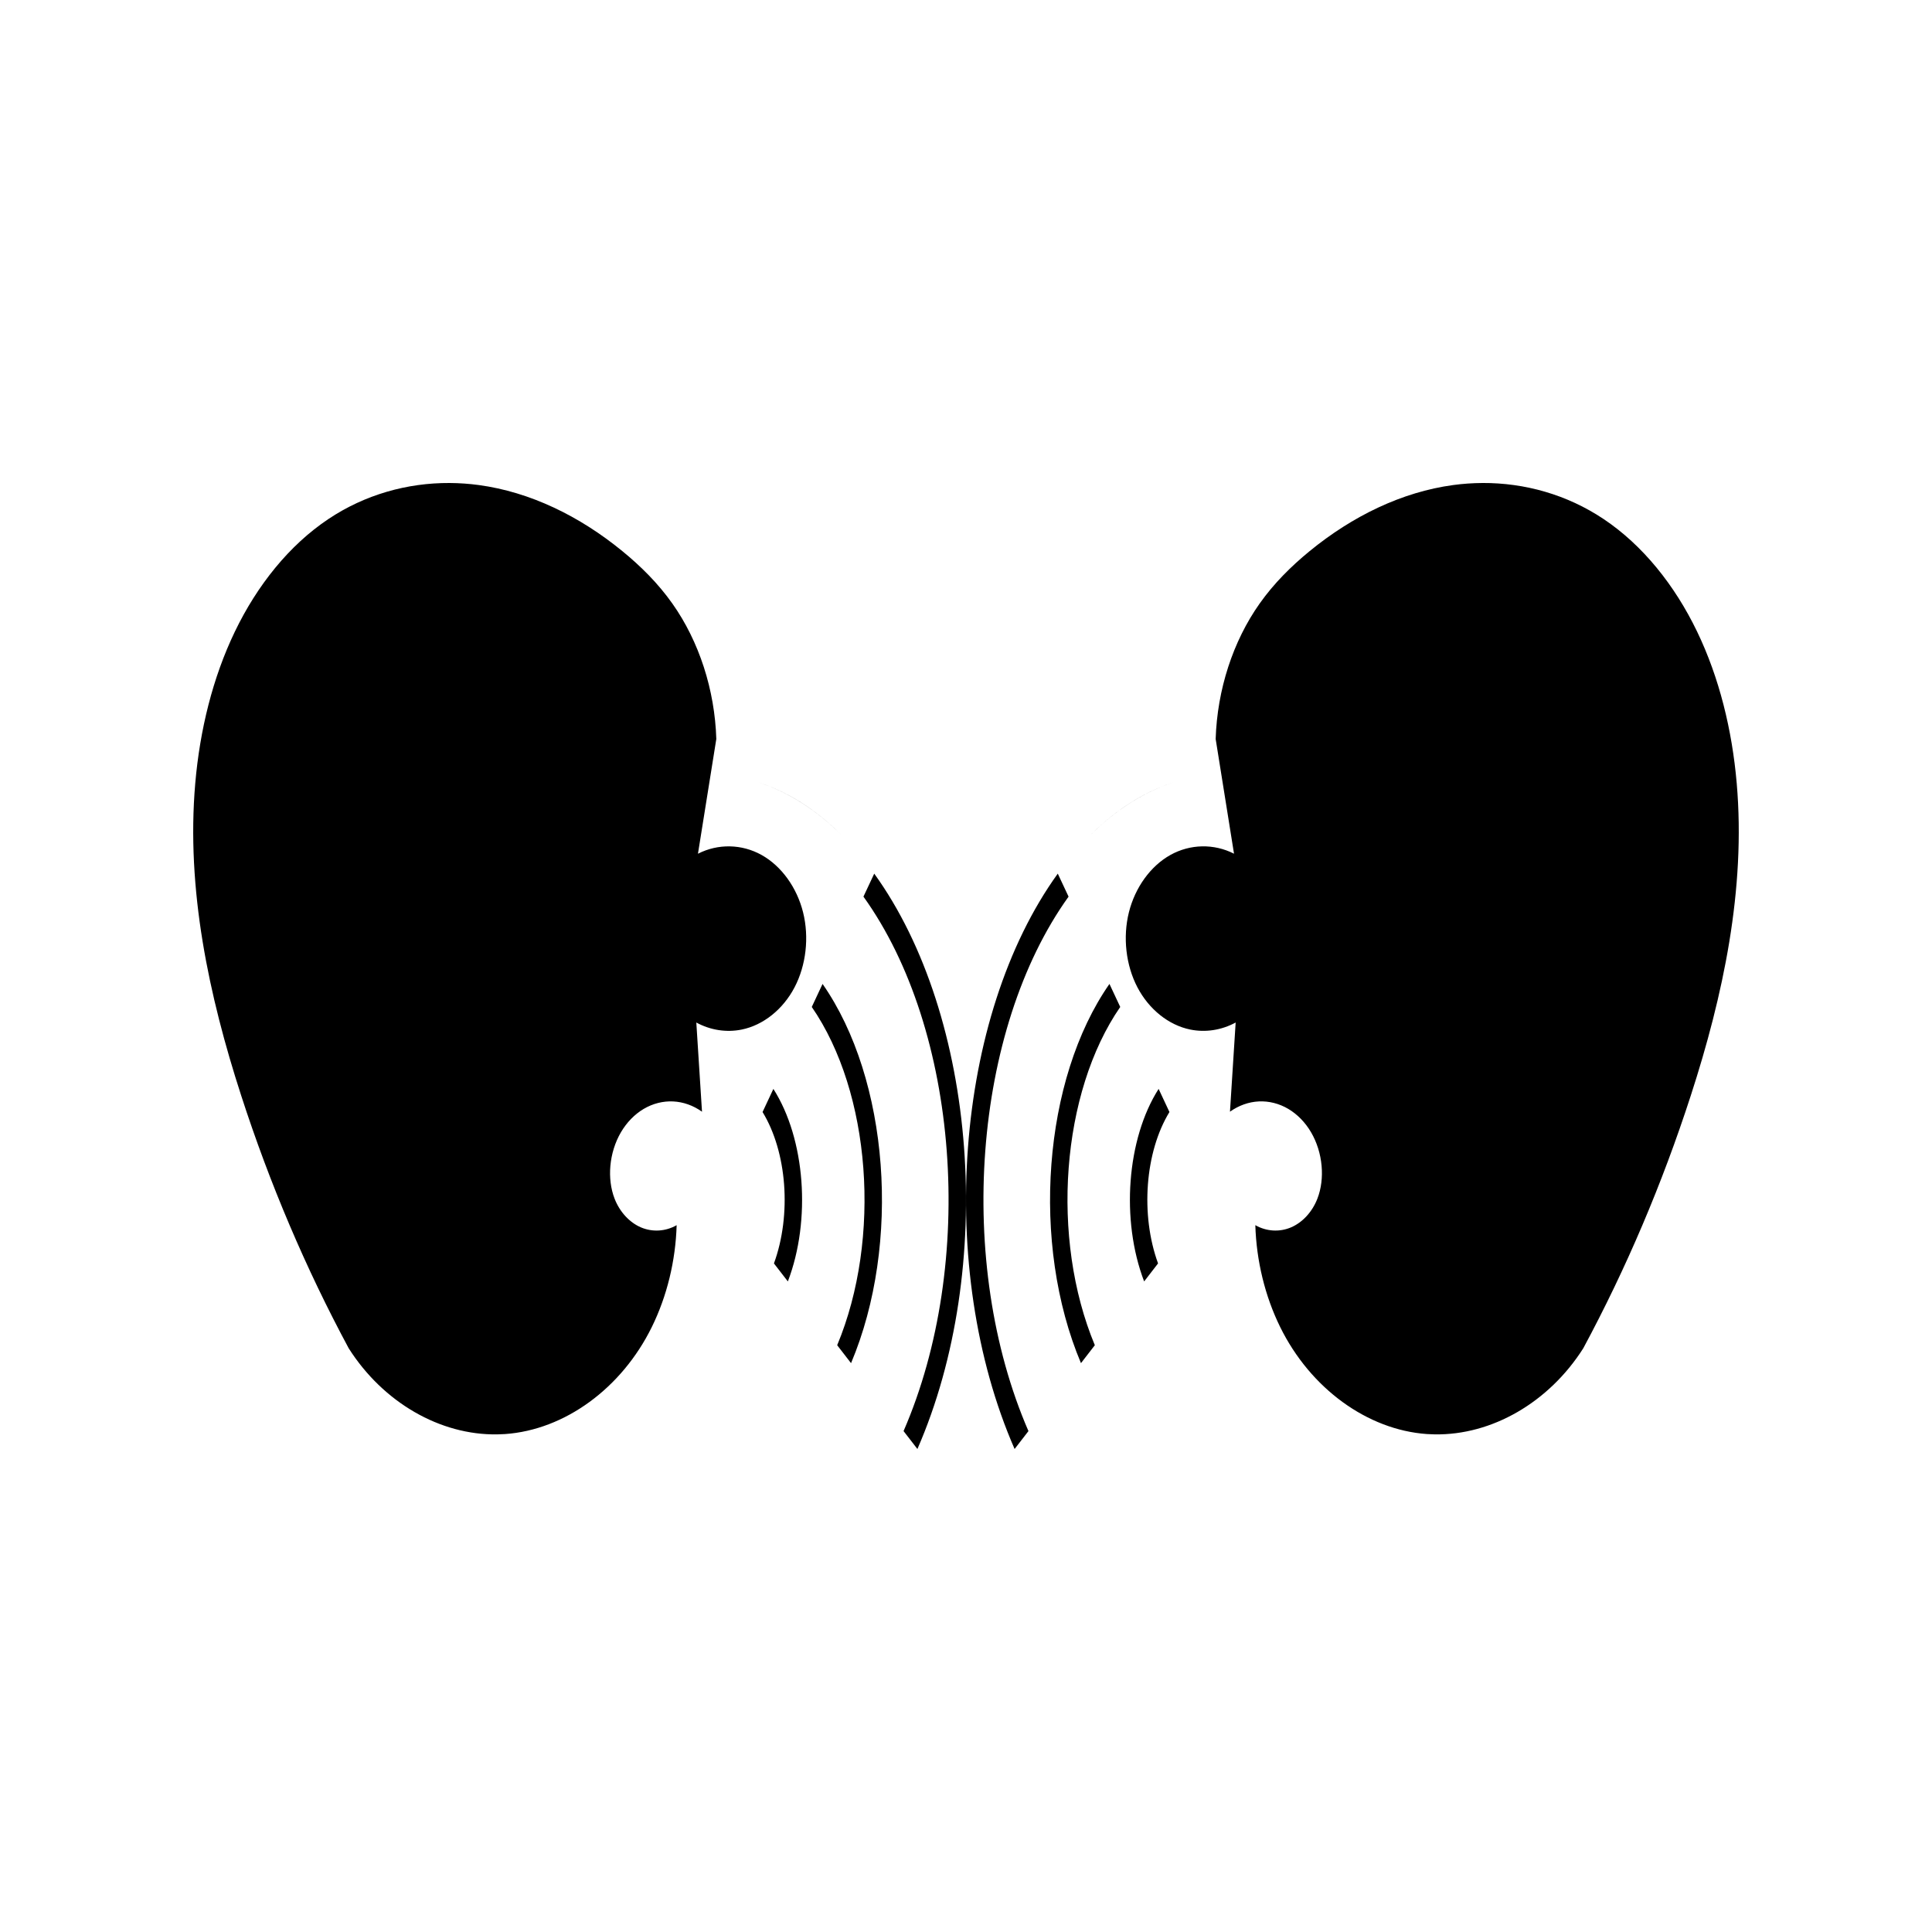 <?xml version="1.0" encoding="UTF-8" standalone="no"?>
<!-- Created with Inkscape (http://www.inkscape.org/) -->

<svg
   width="800"
   height="800"
   viewBox="0 0 160 160"
   version="1.1"
   id="svg9587"
   sodipodi:docname="Squawkey-logo.svg"
   inkscape:version="1.2.1 (9c6d41e410, 2022-07-14)"
   xmlns:inkscape="http://www.inkscape.org/namespaces/inkscape"
   xmlns:sodipodi="http://sodipodi.sourceforge.net/DTD/sodipodi-0.dtd"
   xmlns="http://www.w3.org/2000/svg"
   xmlns:svg="http://www.w3.org/2000/svg">
  <sodipodi:namedview
     id="namedview9589"
     pagecolor="#ffffff"
     bordercolor="#000000"
     borderopacity="0.25"
     inkscape:showpageshadow="2"
     inkscape:pageopacity="0.0"
     inkscape:pagecheckerboard="0"
     inkscape:deskcolor="#d1d1d1"
     inkscape:document-units="px"
     showgrid="true"
     inkscape:zoom="0.417193"
     inkscape:cx="1907.9898"
     inkscape:cy="1203.28"
     inkscape:window-width="2560"
     inkscape:window-height="1494"
     inkscape:window-x="2869"
     inkscape:window-y="163"
     inkscape:window-maximized="1"
     inkscape:current-layer="layer1" />
  <defs
     id="defs9584">
    <inkscape:path-effect
       effect="spiro"
       id="path-effect2601"
       is_visible="true"
       lpeversion="1" />
    <inkscape:path-effect
       effect="spiro"
       id="path-effect2593"
       is_visible="true"
       lpeversion="1" />
    <inkscape:path-effect
       effect="spiro"
       id="path-effect12077"
       is_visible="true"
       lpeversion="1" />
    <inkscape:path-effect
       effect="spiro"
       id="path-effect12071"
       is_visible="true"
       lpeversion="1" />
  </defs>
  <g
     inkscape:label="Layer 1"
     inkscape:groupmode="layer"
     id="layer1">
    <path
       id="path12069"
       style="fill:#000000;stroke-width:0.138"
       d="m 37.231,40 c -3.494,-0.017 -6.995,0.953 -10.036,2.985 -3.24,2.164 -5.894,5.481 -7.74,9.314 -1.847,3.833 -2.903,8.169 -3.284,12.562 -0.763,8.787 1.131,17.618 3.801,25.863 2.367,7.311 5.357,14.337 8.907,20.937 2.854,4.49 7.573,7.204 12.302,7.128 h 0.005 c 0.213,-0.004 0.427,-0.011 0.64,-0.026 4.941,-0.347 9.655,-3.785 12.154,-8.864 1.256,-2.553 1.97,-5.48 2.057,-8.435 -0.913,0.522 -2.002,0.589 -2.955,0.183 -0.953,-0.407 -1.758,-1.282 -2.183,-2.374 -0.328,-0.843 -0.432,-1.797 -0.35,-2.72 0.089,-0.993 0.392,-1.959 0.871,-2.779 0.48,-0.82 1.136,-1.494 1.888,-1.939 0.752,-0.445 1.6,-0.66 2.439,-0.619 0.84,0.04 1.67,0.335 2.39,0.851 l -0.471,-7.386 c 1.168,0.635 2.497,0.84 3.763,0.582 1.784,-0.364 3.417,-1.67 4.373,-3.497 0.956,-1.827 1.22,-4.145 0.706,-6.209 -0.514,-2.063 -1.797,-3.837 -3.436,-4.751 -1.639,-0.914 -3.607,-0.953 -5.27,-0.104 l 1.52,-9.502 C 59.196,57.123 57.894,53.111 55.685,49.988 54.496,48.305 53.061,46.885 51.537,45.639 48,42.745 43.91,40.744 39.643,40.168 38.844,40.06 38.037,40.004 37.231,40 Z m 85.539,0 c -0.806,0.004 -1.613,0.06 -2.413,0.168 -4.266,0.576 -8.357,2.577 -11.894,5.47 -1.523,1.246 -2.958,2.666 -4.148,4.349 -2.209,3.123 -3.511,7.135 -3.639,11.212 l 1.52,9.502 c -1.663,-0.849 -3.631,-0.81 -5.27,0.104 -1.639,0.914 -2.922,2.688 -3.436,4.751 -0.514,2.063 -0.25,4.382 0.706,6.209 0.956,1.827 2.589,3.133 4.373,3.497 1.265,0.258 2.595,0.052 3.763,-0.582 l -0.471,7.386 c 0.72,-0.515 1.55,-0.811 2.39,-0.851 0.84,-0.04 1.687,0.175 2.439,0.619 0.752,0.445 1.409,1.118 1.888,1.939 0.48,0.82 0.783,1.785 0.871,2.779 0.083,0.923 -0.022,1.878 -0.35,2.72 -0.425,1.093 -1.23,1.967 -2.183,2.374 -0.953,0.407 -2.043,0.339 -2.955,-0.183 0.087,2.956 0.802,5.882 2.057,8.435 2.499,5.079 7.213,8.517 12.154,8.864 0.213,0.015 0.427,0.022 0.64,0.026 h 0.005 c 4.729,0.076 9.448,-2.638 12.302,-7.128 3.551,-6.6 6.54,-13.626 8.907,-20.937 2.67,-8.244 4.563,-17.075 3.801,-25.863 -0.381,-4.394 -1.437,-8.729 -3.284,-12.562 -1.847,-3.833 -4.501,-7.15 -7.74,-9.314 -3.041,-2.032 -6.542,-3.001 -10.036,-2.985 z m -61.546,24.398 c 0.054,0.01 0.109,0.022 0.163,0.033 -0.054,-0.011 -0.109,-0.023 -0.163,-0.033 z m 37.553,0 c -0.054,0.01 -0.109,0.022 -0.163,0.033 0.054,-0.011 0.109,-0.023 0.163,-0.033 z m -36.128,0.351 c 2.5,0.762 4.929,2.274 7.158,4.52 -2.249,-2.271 -4.677,-3.769 -7.158,-4.52 z m 34.703,0 c -2.481,0.751 -4.909,2.25 -7.158,4.52 2.229,-2.246 4.657,-3.759 7.158,-4.52 z m -27.43,4.637 c 0.086,0.088 0.172,0.178 0.258,0.268 -0.086,-0.091 -0.172,-0.18 -0.258,-0.268 z m 20.157,0 c -0.086,0.088 -0.172,0.178 -0.258,0.268 0.086,-0.091 0.172,-0.18 0.258,-0.268 z m -19.787,0.389 c 0.126,0.135 0.252,0.273 0.377,0.412 -0.125,-0.14 -0.25,-0.277 -0.377,-0.412 z m 19.417,0 c -0.126,0.135 -0.252,0.273 -0.377,0.412 0.125,-0.14 0.25,-0.277 0.377,-0.412 z m -18.808,0.676 c 0.055,0.064 0.11,0.128 0.165,0.193 -0.055,-0.065 -0.11,-0.129 -0.165,-0.193 z m 18.199,0 c -0.055,0.064 -0.11,0.128 -0.165,0.193 0.055,-0.065 0.11,-0.129 0.165,-0.193 z m -17.802,0.469 c 0.056,0.068 0.112,0.135 0.168,0.204 -0.056,-0.069 -0.112,-0.136 -0.168,-0.204 z m 17.406,0 c -0.056,0.068 -0.112,0.135 -0.168,0.204 0.056,-0.069 0.112,-0.136 0.168,-0.204 z m -16.304,1.43 -0.893,1.905 c 7.917,11.026 9.367,30.347 3.322,44.261 l 0.585,0.756 L 75.976,120 c 6.526,-14.948 4.96,-35.818 -3.576,-47.65 z m 15.201,0 C 79.065,84.182 77.498,105.052 84.025,120 l 0.562,-0.727 0.585,-0.756 c -6.045,-13.914 -4.595,-33.236 3.322,-44.261 z m -19.48,9.135 -0.893,1.907 c 4.889,7.086 5.796,19.152 2.104,28.013 l 1.148,1.485 c 4.172,-9.898 3.148,-23.509 -2.359,-31.405 z m 23.759,0 c -5.507,7.896 -6.531,21.507 -2.359,31.405 l 1.148,-1.485 C 86.976,102.544 87.883,90.479 92.773,83.392 Z m -27.831,8.693 -0.897,1.915 c 2.024,3.312 2.416,8.504 0.943,12.539 l 1.152,1.491 c 1.945,-5.085 1.439,-11.808 -1.199,-15.944 z m 31.903,0 c -2.638,4.137 -3.144,10.86 -1.199,15.944 l 1.152,-1.491 c -1.472,-4.036 -1.081,-9.227 0.943,-12.539 z"
       sodipodi:nodetypes="sssssccccscssssscccssssccssssssssccssssccsssccscssccccsssssccccccccccccccccccccccccccccccccccccccccccccccccccccccccccccccccccccaa" />
  </g>
</svg>
